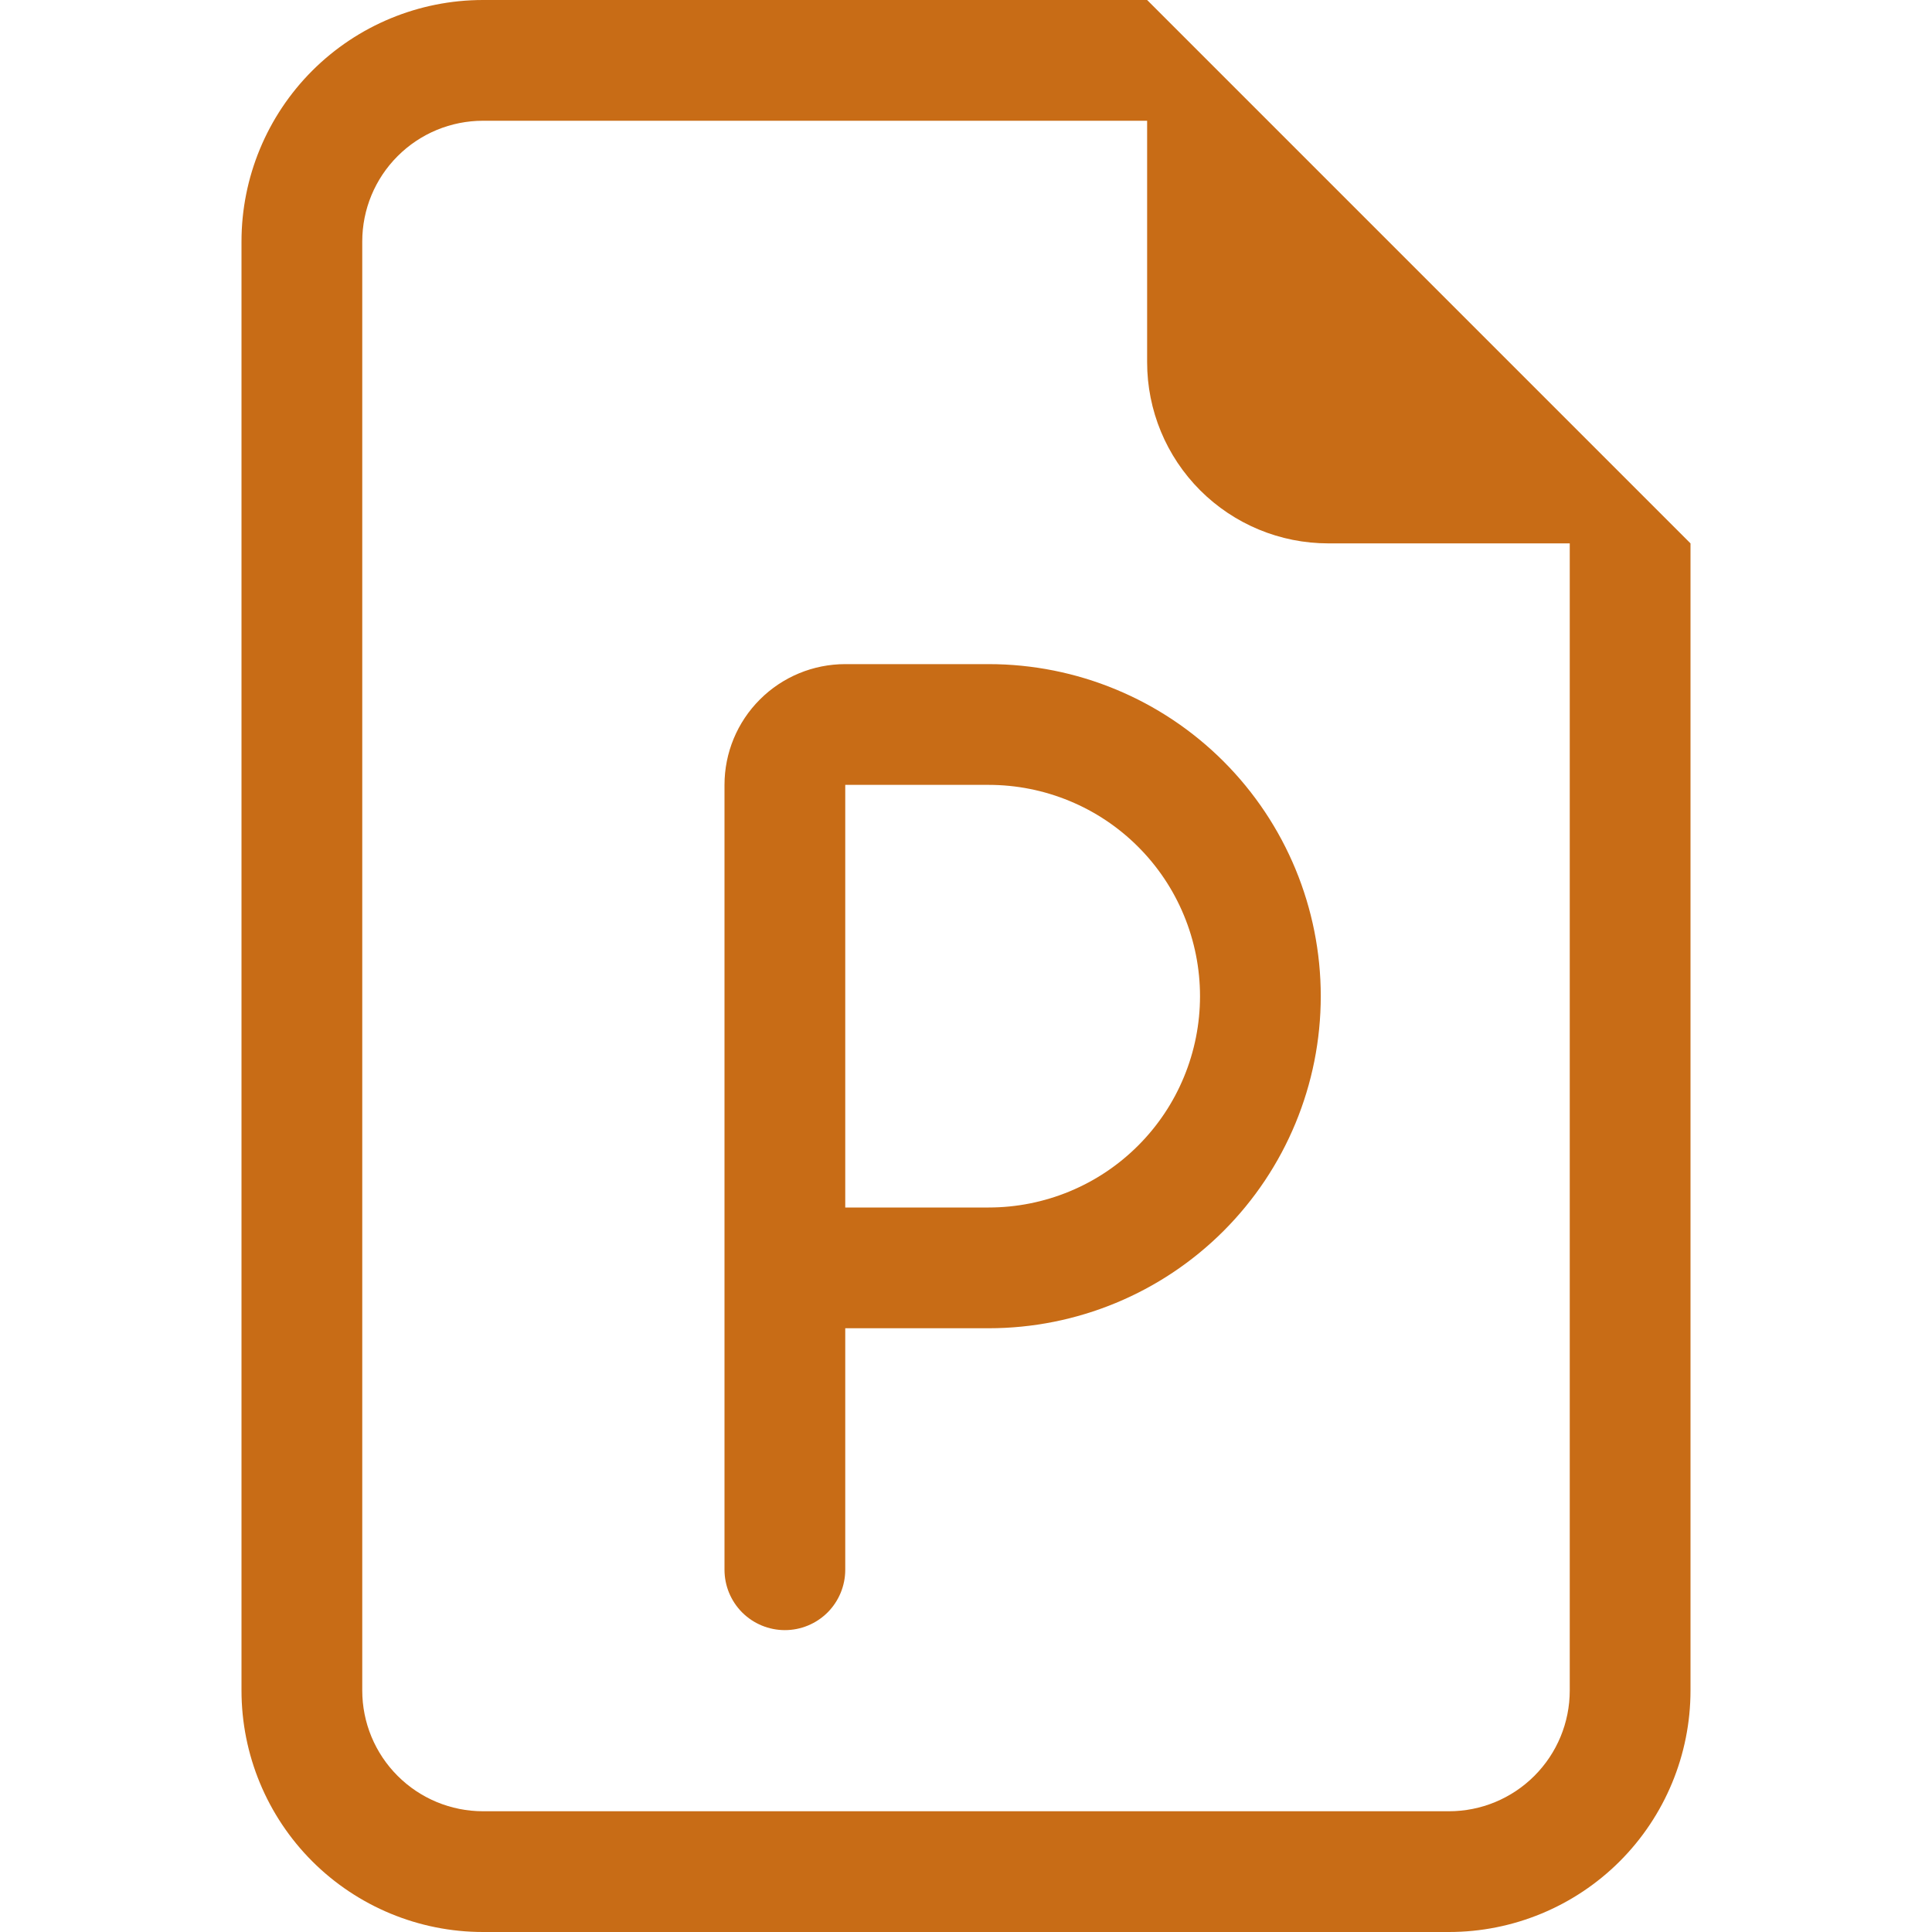 <svg width="48" height="48" viewBox="0 0 48 48" fill="none" xmlns="http://www.w3.org/2000/svg">
<path d="M21 16.5C20.204 16.5 19.441 16.816 18.879 17.379C18.316 17.941 18 18.704 18 19.5V39C18 39.398 18.158 39.779 18.439 40.061C18.721 40.342 19.102 40.5 19.5 40.5C19.898 40.5 20.279 40.342 20.561 40.061C20.842 39.779 21 39.398 21 39V33H24.564C26.752 33 28.851 32.131 30.398 30.584C31.945 29.037 32.814 26.938 32.814 24.75C32.814 22.562 31.945 20.463 30.398 18.916C28.851 17.369 26.752 16.5 24.564 16.5H21ZM24.564 30H21V19.5H24.564C25.253 19.5 25.936 19.636 26.573 19.9C27.21 20.163 27.789 20.55 28.276 21.038C28.764 21.525 29.151 22.104 29.414 22.741C29.678 23.378 29.814 24.061 29.814 24.75C29.814 25.439 29.678 26.122 29.414 26.759C29.151 27.396 28.764 27.975 28.276 28.462C27.789 28.95 27.21 29.337 26.573 29.6C25.936 29.864 25.253 30 24.564 30Z" fill="#C86C16"/>
<path d="M42 13.5V42C42 43.591 41.368 45.117 40.243 46.243C39.117 47.368 37.591 48 36 48H12C10.409 48 8.883 47.368 7.757 46.243C6.632 45.117 6 43.591 6 42V6C6 4.409 6.632 2.883 7.757 1.757C8.883 0.632 10.409 0 12 0L28.5 0L42 13.5ZM33 13.5C31.806 13.5 30.662 13.026 29.818 12.182C28.974 11.338 28.5 10.194 28.5 9V3H12C11.204 3 10.441 3.316 9.879 3.879C9.316 4.441 9 5.204 9 6V42C9 42.796 9.316 43.559 9.879 44.121C10.441 44.684 11.204 45 12 45H36C36.796 45 37.559 44.684 38.121 44.121C38.684 43.559 39 42.796 39 42V13.5H33Z" fill="#C86C16"/>
</svg>

